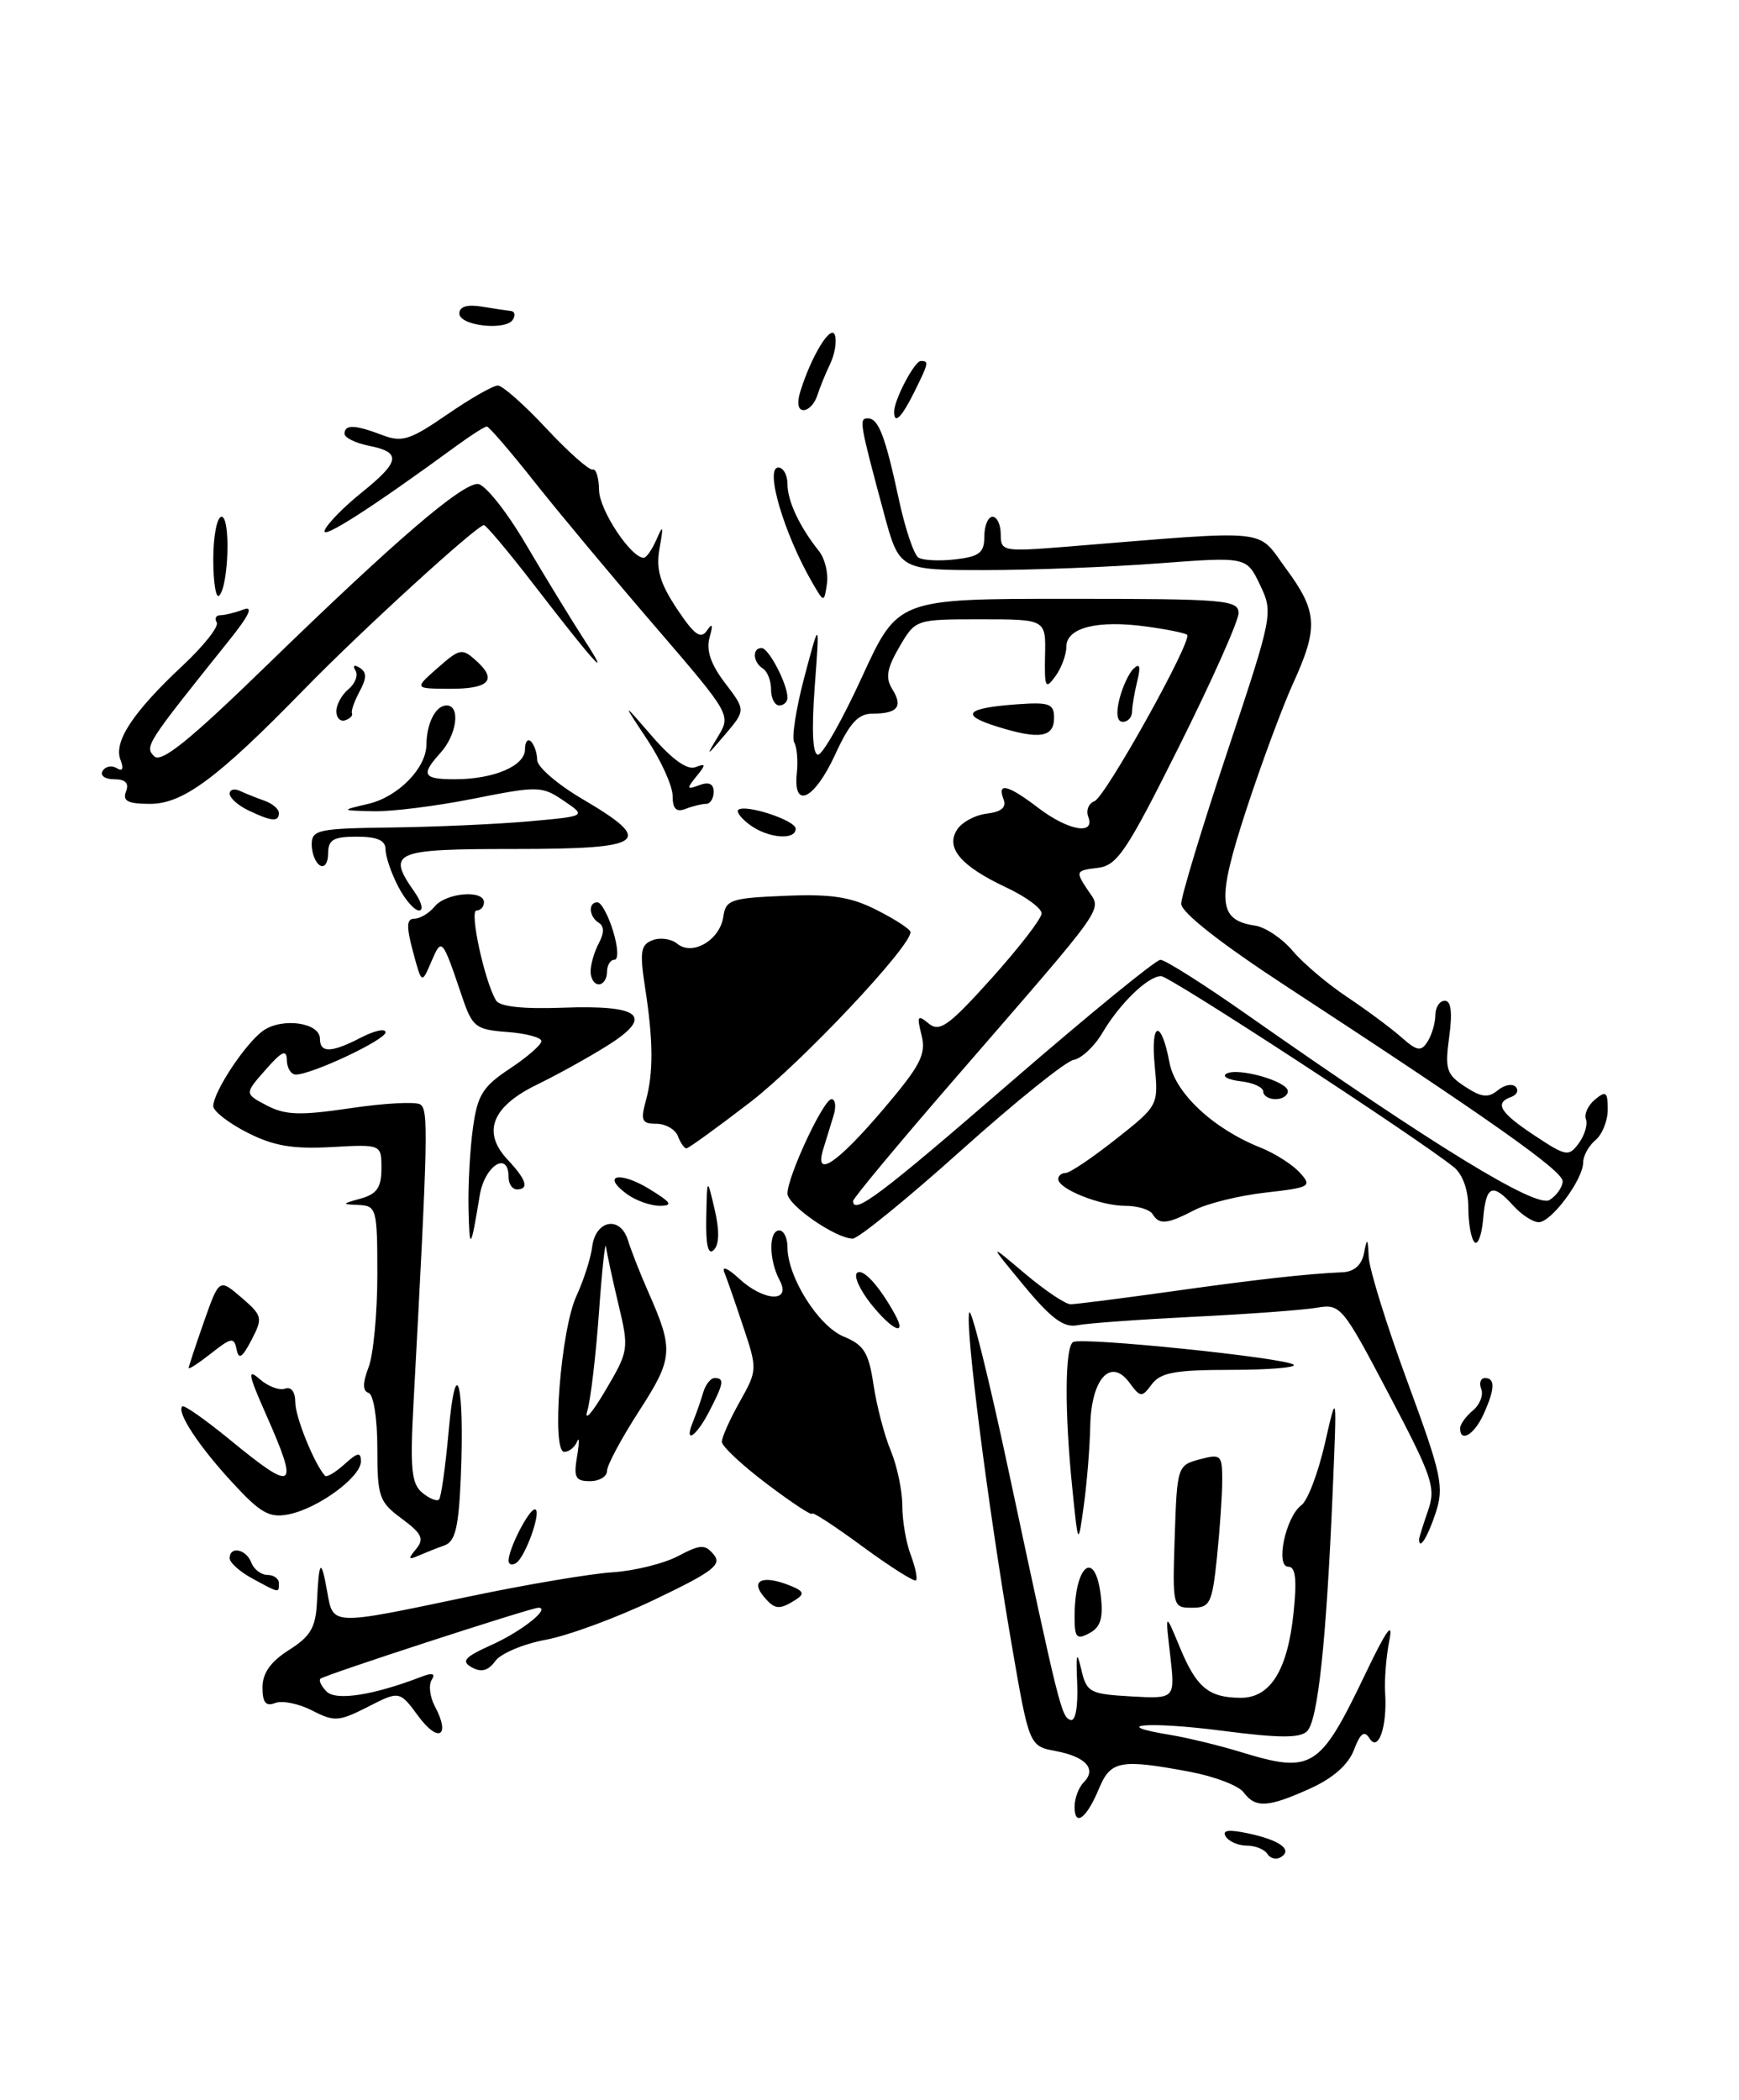 <?xml version="1.0" encoding="UTF-8" standalone="no"?>
<!DOCTYPE svg PUBLIC "-//W3C//DTD SVG 1.1//EN" "http://www.w3.org/Graphics/SVG/1.1/DTD/svg11.dtd" >
<svg xmlns="http://www.w3.org/2000/svg" xmlns:xlink="http://www.w3.org/1999/xlink" version="1.1" viewBox="0 0 212 256">
 <g >
 <path fill="currentColor"
d=" M 154.51 226.02 C 154.16 225.46 153.04 225.00 152.00 225.00 C 150.96 225.00 149.81 224.50 149.43 223.89 C 148.95 223.12 149.76 223.00 152.12 223.50 C 156.00 224.32 157.63 225.49 156.16 226.40 C 155.60 226.75 154.86 226.58 154.51 226.02 Z  M 131.00 220.26 C 131.00 219.24 131.50 217.90 132.11 217.29 C 133.73 215.67 132.39 214.16 128.69 213.47 C 125.46 212.86 125.46 212.86 123.28 200.18 C 120.42 183.51 117.63 161.61 118.16 160.02 C 118.39 159.33 120.53 167.93 122.92 179.13 C 129.15 208.32 129.39 209.31 130.51 209.68 C 131.11 209.87 131.43 208.08 131.32 205.25 C 131.16 201.54 131.27 201.16 131.81 203.50 C 132.47 206.32 132.83 206.52 137.89 206.81 C 143.27 207.11 143.27 207.11 142.66 201.81 C 142.04 196.50 142.04 196.50 143.83 200.82 C 145.86 205.73 147.34 206.96 151.23 206.98 C 154.87 207.01 156.98 203.61 157.70 196.58 C 158.12 192.54 157.94 191.00 157.06 191.00 C 155.45 191.00 156.74 184.91 158.64 183.51 C 159.41 182.96 160.69 179.57 161.51 176.00 C 162.99 169.50 162.99 169.50 162.46 182.00 C 161.69 200.11 160.66 209.74 159.35 211.05 C 158.49 211.91 155.93 211.90 149.03 211.00 C 140.09 209.84 134.96 210.24 142.65 211.50 C 144.77 211.85 148.61 212.78 151.19 213.57 C 159.99 216.26 160.88 215.70 166.50 203.96 C 169.03 198.68 169.87 197.52 169.37 200.00 C 168.99 201.93 168.76 204.80 168.86 206.38 C 169.13 210.48 168.03 213.67 166.95 211.92 C 166.33 210.92 165.84 211.28 165.06 213.33 C 164.38 215.12 162.52 216.77 159.76 218.02 C 154.60 220.36 153.06 220.46 151.61 218.51 C 151.00 217.69 148.08 216.57 145.11 216.01 C 136.60 214.41 135.40 214.63 133.99 218.02 C 132.47 221.69 131.00 222.79 131.00 220.26 Z  M 51.03 209.26 C 48.71 206.11 48.71 206.11 44.85 208.08 C 41.31 209.88 40.75 209.92 38.06 208.53 C 36.45 207.70 34.42 207.28 33.56 207.61 C 32.40 208.06 32.00 207.57 32.00 205.71 C 32.00 203.97 32.99 202.57 35.23 201.15 C 37.86 199.49 38.49 198.41 38.64 195.30 C 38.88 190.15 39.15 189.87 39.88 194.00 C 40.63 198.21 40.21 198.20 57.15 194.64 C 64.10 193.18 71.98 191.85 74.65 191.68 C 77.32 191.51 80.92 190.62 82.65 189.71 C 85.40 188.26 85.95 188.24 87.01 189.52 C 88.04 190.75 86.91 191.61 79.86 194.98 C 75.26 197.19 69.27 199.40 66.55 199.90 C 63.83 200.40 61.05 201.57 60.38 202.50 C 59.51 203.69 58.67 203.91 57.52 203.27 C 56.18 202.52 56.62 202.02 59.95 200.52 C 63.60 198.88 67.21 196.00 65.63 196.00 C 64.73 196.00 39.58 204.19 39.07 204.65 C 38.83 204.86 39.17 205.57 39.82 206.22 C 40.98 207.38 45.55 206.66 51.41 204.40 C 52.74 203.89 53.11 204.02 52.62 204.81 C 52.23 205.44 52.41 206.89 53.02 208.03 C 54.95 211.64 53.47 212.55 51.03 209.26 Z  M 131.00 197.12 C 131.00 190.75 133.52 188.74 134.20 194.57 C 134.51 197.27 134.17 198.37 132.81 199.10 C 131.25 199.93 131.00 199.66 131.00 197.12 Z  M 93.07 194.59 C 91.51 192.71 92.92 192.02 95.98 193.17 C 97.99 193.93 98.18 194.28 96.98 195.04 C 94.98 196.30 94.44 196.24 93.07 194.59 Z  M 143.21 187.32 C 143.49 178.79 143.55 178.63 146.25 177.91 C 148.84 177.22 149.00 177.36 149.00 180.44 C 149.00 182.24 148.71 186.47 148.36 189.85 C 147.77 195.49 147.52 196.00 145.32 196.00 C 142.95 196.00 142.93 195.89 143.21 187.32 Z  M 30.75 192.43 C 29.24 191.61 28.00 190.50 28.00 189.97 C 28.00 188.44 30.00 188.84 30.64 190.50 C 30.95 191.32 31.84 192.00 32.61 192.00 C 33.37 192.00 34.00 192.45 34.00 193.00 C 34.00 194.23 34.10 194.25 30.75 192.43 Z  M 105.14 188.53 C 101.76 186.04 99.00 184.24 99.00 184.53 C 99.00 184.83 96.53 183.20 93.50 180.91 C 90.47 178.63 88.00 176.31 88.00 175.77 C 88.00 175.22 88.98 173.02 90.18 170.89 C 92.33 167.06 92.34 166.92 90.61 161.75 C 89.65 158.86 88.61 155.86 88.29 155.08 C 87.98 154.30 88.77 154.64 90.05 155.83 C 93.11 158.68 96.52 158.84 95.04 156.07 C 93.72 153.60 93.70 150.00 95.00 150.00 C 95.55 150.00 96.00 150.92 96.00 152.04 C 96.00 155.67 99.76 161.66 102.85 162.94 C 105.33 163.96 105.91 164.90 106.49 168.83 C 106.88 171.40 107.82 175.02 108.60 176.87 C 109.37 178.73 110.00 181.73 110.00 183.56 C 110.00 185.38 110.46 188.09 111.03 189.57 C 111.59 191.06 111.88 192.45 111.67 192.66 C 111.46 192.87 108.52 191.01 105.14 188.53 Z  M 62.00 190.26 C 62.00 188.81 64.46 184.02 65.20 184.01 C 66.12 184.00 64.07 189.84 62.90 190.56 C 62.41 190.87 62.00 190.73 62.00 190.26 Z  M 50.73 188.84 C 51.74 187.61 51.44 186.96 48.98 185.14 C 46.21 183.10 46.00 182.48 46.00 176.55 C 46.00 172.93 45.54 170.01 44.94 169.81 C 44.19 169.56 44.19 168.64 44.94 166.66 C 45.52 165.13 46.00 160.07 46.00 155.43 C 46.00 147.38 45.90 147.00 43.75 146.90 C 41.61 146.81 41.63 146.77 44.00 146.11 C 45.95 145.56 46.50 144.75 46.50 142.45 C 46.50 139.50 46.50 139.50 40.39 139.84 C 35.66 140.10 33.34 139.70 30.14 138.07 C 27.86 136.91 26.00 135.46 26.00 134.85 C 26.00 133.11 29.95 127.15 32.10 125.64 C 34.42 124.02 39.00 124.67 39.00 126.62 C 39.00 128.40 40.39 128.37 44.05 126.47 C 45.67 125.64 47.00 125.35 47.00 125.85 C 47.00 126.77 38.01 131.00 36.06 131.00 C 35.48 131.00 34.99 130.21 34.97 129.25 C 34.94 127.88 34.39 128.13 32.37 130.42 C 29.80 133.34 29.80 133.34 32.53 134.77 C 34.78 135.95 36.59 136.01 42.72 135.10 C 46.82 134.49 50.65 134.28 51.23 134.64 C 52.25 135.27 52.18 138.29 50.41 171.08 C 49.98 179.03 50.16 180.89 51.47 181.97 C 52.34 182.69 53.26 183.07 53.52 182.81 C 53.78 182.55 54.31 178.77 54.70 174.42 C 55.58 164.60 56.65 168.66 56.18 180.01 C 55.92 186.21 55.51 187.93 54.18 188.40 C 53.25 188.73 51.83 189.30 51.00 189.66 C 49.77 190.20 49.72 190.05 50.73 188.84 Z  M 130.73 181.50 C 129.77 172.13 129.81 164.23 130.82 163.61 C 131.86 162.97 156.87 165.54 157.71 166.38 C 158.05 166.72 154.60 167.00 150.03 167.00 C 143.28 167.00 141.48 167.33 140.42 168.75 C 139.19 170.40 139.04 170.39 137.67 168.54 C 135.39 165.46 133.02 168.12 132.91 173.87 C 132.86 176.42 132.51 180.75 132.13 183.50 C 131.44 188.50 131.44 188.50 130.73 181.50 Z  M 173.00 187.65 C 173.00 187.46 173.49 185.90 174.08 184.19 C 175.07 181.35 174.66 180.13 169.33 170.00 C 163.64 159.18 163.43 158.93 160.50 159.43 C 158.85 159.71 152.10 160.21 145.50 160.53 C 138.90 160.86 132.53 161.32 131.34 161.56 C 129.69 161.89 128.15 160.75 124.84 156.75 C 120.50 151.50 120.50 151.50 124.93 155.25 C 127.37 157.31 129.88 159.00 130.51 159.00 C 131.14 159.00 136.56 158.31 142.57 157.47 C 153.16 155.98 159.19 155.30 163.68 155.10 C 165.10 155.03 166.01 154.22 166.29 152.75 C 166.66 150.83 166.75 150.90 166.86 153.26 C 166.94 154.77 169.06 161.62 171.59 168.47 C 175.77 179.84 176.07 181.24 175.01 184.47 C 174.04 187.41 173.00 189.06 173.00 187.65 Z  M 28.32 180.73 C 24.21 176.28 21.51 172.16 22.22 171.45 C 22.43 171.24 25.05 173.08 28.04 175.53 C 35.97 182.04 36.51 181.65 32.41 172.39 C 30.25 167.51 30.13 166.79 31.66 168.13 C 32.67 169.02 34.06 169.54 34.75 169.29 C 35.50 169.01 36.00 169.69 36.00 170.97 C 36.00 172.74 38.30 178.44 39.62 179.91 C 39.82 180.14 40.89 179.50 41.99 178.51 C 43.60 177.05 44.00 176.98 44.00 178.16 C 44.00 180.07 38.79 183.89 35.21 184.61 C 32.84 185.08 31.78 184.49 28.32 180.73 Z  M 70.35 177.54 C 70.63 175.87 70.63 175.06 70.35 175.75 C 70.07 176.44 69.36 177.00 68.79 177.00 C 67.20 177.00 68.36 162.13 70.27 158.00 C 71.16 156.07 72.02 153.38 72.19 152.01 C 72.60 148.73 75.60 148.16 76.55 151.19 C 76.94 152.46 78.06 155.30 79.03 157.50 C 82.15 164.56 82.08 165.57 77.90 172.03 C 75.76 175.35 74.00 178.63 74.00 179.32 C 74.00 180.01 73.06 180.57 71.92 180.57 C 70.15 180.57 69.91 180.11 70.35 177.54 Z  M 75.40 159.04 C 74.67 155.99 73.99 152.82 73.88 152.00 C 73.78 151.18 73.39 154.78 73.02 160.00 C 72.64 165.22 72.01 170.62 71.60 172.00 C 71.19 173.38 72.18 172.27 73.79 169.54 C 76.66 164.68 76.69 164.46 75.40 159.04 Z  M 84.51 173.25 C 84.90 172.29 85.45 170.71 85.73 169.75 C 86.01 168.79 86.63 168.00 87.12 168.00 C 88.34 168.00 88.23 168.65 86.47 172.05 C 84.84 175.22 83.31 176.15 84.51 173.25 Z  M 178.00 174.12 C 178.00 173.64 178.70 172.67 179.55 171.96 C 180.40 171.26 180.86 170.08 180.58 169.34 C 180.29 168.60 180.50 168.00 181.03 168.00 C 182.31 168.00 182.25 169.35 180.84 172.45 C 179.72 174.91 178.00 175.92 178.00 174.12 Z  M 23.00 166.78 C 23.00 166.59 23.84 164.05 24.86 161.14 C 26.72 155.86 26.72 155.86 29.43 158.18 C 32.00 160.40 32.06 160.66 30.66 163.36 C 29.53 165.53 29.10 165.80 28.84 164.50 C 28.54 162.99 28.21 163.04 25.75 164.98 C 24.24 166.17 23.00 166.98 23.00 166.78 Z  M 106.13 158.90 C 104.83 157.25 104.08 155.59 104.46 155.20 C 105.15 154.52 107.17 156.72 109.11 160.25 C 110.64 163.04 108.72 162.17 106.13 158.90 Z  M 86.10 148.45 C 86.20 143.50 86.20 143.50 87.12 147.43 C 87.72 150.00 87.69 151.71 87.02 152.38 C 86.33 153.07 86.03 151.82 86.10 148.45 Z  M 57.12 147.39 C 57.05 144.58 57.29 140.15 57.65 137.56 C 58.20 133.50 58.84 132.47 62.15 130.28 C 64.27 128.88 66.00 127.37 66.00 126.92 C 66.00 126.48 64.13 125.98 61.84 125.81 C 57.98 125.52 57.59 125.22 56.33 121.50 C 53.89 114.30 53.86 114.27 52.58 117.24 C 51.41 119.98 51.41 119.98 50.34 115.99 C 49.52 112.91 49.56 112.00 50.52 112.00 C 51.20 112.00 52.32 111.33 53.00 110.50 C 54.39 108.83 59.00 108.44 59.00 110.00 C 59.00 110.55 58.59 111.00 58.09 111.00 C 57.19 111.00 59.10 119.73 60.48 121.98 C 60.95 122.72 63.81 123.03 68.59 122.85 C 78.12 122.50 79.77 123.86 74.11 127.43 C 71.85 128.86 67.95 131.02 65.46 132.23 C 59.96 134.90 58.74 138.03 61.88 141.37 C 64.19 143.83 64.55 145.00 63.00 145.00 C 62.45 145.00 62.00 144.32 62.00 143.50 C 62.00 140.23 59.07 142.10 58.48 145.75 C 57.39 152.40 57.23 152.59 57.12 147.39 Z  M 179.75 151.43 C 179.34 151.01 179.00 149.10 179.00 147.19 C 179.00 145.09 178.31 143.16 177.25 142.30 C 172.95 138.81 142.61 119.00 141.55 119.00 C 139.95 119.00 136.52 122.31 134.39 125.92 C 133.42 127.57 131.84 129.04 130.89 129.21 C 129.93 129.37 123.76 134.34 117.17 140.25 C 110.58 146.16 104.63 151.00 103.96 151.00 C 101.90 151.00 96.00 146.92 96.00 145.50 C 96.00 143.42 100.39 134.00 101.37 134.00 C 101.84 134.00 101.96 134.90 101.62 136.00 C 101.28 137.10 100.71 138.96 100.35 140.13 C 99.24 143.75 102.06 141.85 107.76 135.14 C 112.22 129.89 112.92 128.53 112.35 126.22 C 111.75 123.84 111.86 123.66 113.22 124.78 C 114.55 125.87 115.66 125.07 120.87 119.28 C 124.22 115.55 126.97 111.99 126.98 111.36 C 126.99 110.73 125.06 109.31 122.69 108.20 C 117.15 105.59 115.26 103.40 116.66 101.17 C 117.23 100.25 118.87 99.36 120.30 99.19 C 122.08 98.98 122.72 98.43 122.34 97.44 C 121.53 95.33 122.88 95.67 126.59 98.50 C 130.21 101.26 133.54 101.86 132.67 99.58 C 132.37 98.80 132.71 97.94 133.43 97.67 C 134.77 97.15 145.40 78.06 144.72 77.39 C 144.51 77.18 142.27 76.72 139.74 76.38 C 133.80 75.56 130.00 76.52 130.00 78.83 C 130.00 79.81 129.39 81.45 128.65 82.46 C 127.45 84.10 127.32 83.83 127.40 79.90 C 127.50 75.50 127.50 75.50 119.56 75.50 C 111.61 75.50 111.61 75.50 109.64 78.87 C 108.11 81.50 107.92 82.64 108.78 84.02 C 110.11 86.15 109.43 87.00 106.38 87.00 C 104.62 87.00 103.58 88.13 101.81 92.00 C 99.28 97.49 96.66 98.76 97.14 94.25 C 97.30 92.74 97.15 91.05 96.82 90.50 C 96.49 89.95 97.05 86.35 98.07 82.50 C 99.93 75.50 99.93 75.50 99.32 83.75 C 98.93 89.07 99.07 92.00 99.73 92.00 C 100.29 92.00 102.71 87.72 105.10 82.50 C 109.46 73.00 109.46 73.00 130.23 73.00 C 149.35 73.00 151.00 73.14 150.99 74.75 C 150.99 75.71 147.72 83.03 143.74 91.00 C 137.29 103.91 136.20 105.53 133.77 105.81 C 131.16 106.12 131.10 106.23 132.56 108.44 C 134.33 111.15 135.52 109.44 116.27 131.66 C 109.52 139.45 104.00 146.09 104.00 146.41 C 104.00 148.19 107.42 145.61 123.13 132.00 C 132.66 123.75 140.91 117.00 141.47 117.01 C 142.04 117.01 146.78 120.01 152.00 123.68 C 174.93 139.76 187.27 147.32 188.91 146.29 C 189.78 145.73 190.50 144.70 190.50 144.00 C 190.50 142.73 181.59 136.44 156.72 120.18 C 148.77 114.98 144.00 111.23 144.00 110.18 C 144.00 109.26 146.53 100.91 149.63 91.62 C 155.19 74.94 155.23 74.71 153.61 71.31 C 151.97 67.87 151.97 67.87 141.23 68.68 C 135.33 69.13 125.80 69.50 120.07 69.50 C 109.63 69.50 109.63 69.50 107.74 62.50 C 104.80 51.59 104.70 51.00 105.78 51.00 C 107.10 51.00 107.91 53.12 109.59 60.93 C 110.35 64.47 111.42 67.64 111.97 67.98 C 112.52 68.32 114.55 68.42 116.49 68.19 C 119.41 67.85 120.00 67.38 120.00 65.39 C 120.00 64.08 120.45 63.00 121.00 63.00 C 121.55 63.00 122.00 63.97 122.00 65.15 C 122.00 67.22 122.28 67.27 130.00 66.65 C 155.37 64.59 153.13 64.37 156.75 69.29 C 160.63 74.54 160.75 76.49 157.64 83.31 C 156.34 86.17 153.76 93.13 151.91 98.78 C 148.30 109.85 148.47 112.17 152.99 112.84 C 154.25 113.02 156.31 114.41 157.58 115.91 C 158.84 117.41 161.82 119.94 164.19 121.52 C 166.56 123.10 169.54 125.31 170.80 126.42 C 172.77 128.16 173.24 128.23 174.04 126.97 C 174.55 126.16 174.98 124.71 174.98 123.75 C 174.99 122.79 175.51 122.00 176.14 122.00 C 176.90 122.00 177.08 123.43 176.67 126.41 C 176.13 130.35 176.33 130.99 178.60 132.47 C 180.61 133.79 181.43 133.88 182.59 132.92 C 183.39 132.26 184.37 132.07 184.77 132.49 C 185.17 132.92 184.94 133.47 184.25 133.72 C 182.14 134.47 182.83 135.62 187.09 138.44 C 190.94 140.99 191.25 141.04 192.48 139.36 C 193.19 138.38 193.58 137.07 193.34 136.45 C 193.10 135.83 193.60 134.74 194.45 134.04 C 195.78 132.94 196.00 133.11 196.00 135.26 C 196.00 136.63 195.32 138.32 194.50 139.00 C 193.68 139.68 193.00 140.91 193.00 141.72 C 193.00 143.79 189.12 149.00 187.59 149.00 C 186.88 149.00 185.50 148.10 184.50 147.00 C 181.93 144.16 181.16 144.49 180.81 148.59 C 180.64 150.57 180.16 151.85 179.75 151.43 Z  M 140.50 148.00 C 140.16 147.45 138.65 147.00 137.14 147.00 C 134.15 147.00 129.02 144.95 129.01 143.75 C 129.00 143.34 129.41 143.00 129.91 143.00 C 130.41 143.00 133.16 141.15 136.03 138.88 C 141.22 134.78 141.23 134.76 140.77 129.92 C 140.24 124.47 141.57 124.19 142.57 129.54 C 143.27 133.28 147.91 137.61 153.68 139.91 C 155.43 140.61 157.58 141.98 158.46 142.96 C 159.98 144.63 159.75 144.77 154.27 145.39 C 151.07 145.75 147.18 146.71 145.62 147.52 C 142.26 149.26 141.33 149.35 140.50 148.00 Z  M 76.44 145.58 C 73.26 143.26 75.50 142.72 79.14 144.94 C 81.84 146.59 82.10 146.99 80.44 147.00 C 79.31 147.00 77.51 146.36 76.44 145.58 Z  M 82.64 138.50 C 82.32 137.68 81.14 137.00 80.01 137.00 C 78.26 137.00 78.07 136.60 78.72 134.25 C 79.67 130.79 79.65 126.91 78.64 120.39 C 77.97 116.04 78.10 115.17 79.55 114.62 C 80.49 114.26 81.84 114.45 82.56 115.05 C 84.41 116.58 87.77 114.61 88.18 111.75 C 88.47 109.69 89.10 109.48 95.71 109.21 C 101.42 108.97 103.75 109.34 106.96 110.98 C 109.18 112.11 111.00 113.30 111.00 113.63 C 111.00 115.45 97.71 129.55 91.47 134.36 C 87.44 137.46 83.93 140.00 83.68 140.00 C 83.42 140.00 82.95 139.32 82.64 138.50 Z  M 154.00 133.07 C 154.00 132.55 152.76 131.99 151.25 131.82 C 149.74 131.64 148.95 131.23 149.50 130.90 C 150.86 130.08 157.00 131.82 157.00 133.03 C 157.00 133.56 156.32 134.00 155.50 134.00 C 154.68 134.00 154.00 133.58 154.00 133.07 Z  M 72.00 118.43 C 72.00 117.57 72.45 116.03 73.00 114.99 C 73.67 113.74 73.67 112.92 73.00 112.50 C 71.79 111.75 71.67 110.00 72.83 110.00 C 73.29 110.00 74.15 111.58 74.74 113.50 C 75.34 115.47 75.42 117.00 74.91 117.00 C 74.41 117.00 74.00 117.67 74.00 118.50 C 74.00 119.33 73.55 120.00 73.00 120.00 C 72.45 120.00 72.00 119.30 72.00 118.43 Z  M 48.53 108.05 C 47.69 106.43 47.00 104.40 47.00 103.55 C 47.00 102.45 45.99 102.00 43.50 102.00 C 40.63 102.00 40.00 102.37 40.00 104.06 C 40.00 105.19 39.55 105.84 39.00 105.50 C 38.45 105.16 38.00 104.01 38.00 102.94 C 38.00 101.16 38.81 100.99 47.75 100.88 C 53.11 100.81 60.65 100.47 64.50 100.13 C 71.50 99.50 71.50 99.50 68.72 97.62 C 66.06 95.81 65.61 95.80 57.72 97.37 C 53.20 98.27 47.70 98.96 45.50 98.90 C 41.50 98.80 41.50 98.80 44.93 97.99 C 48.52 97.14 51.94 93.67 51.98 90.83 C 52.01 88.16 53.11 86.00 54.44 86.00 C 56.17 86.00 55.70 89.57 53.69 91.79 C 51.27 94.46 51.56 95.00 55.43 95.00 C 60.18 95.00 64.00 93.38 64.00 91.36 C 64.00 90.43 64.33 90.00 64.74 90.40 C 65.14 90.81 65.48 91.82 65.49 92.66 C 65.49 93.49 67.97 95.63 71.00 97.41 C 79.90 102.64 78.74 103.50 62.75 103.50 C 47.88 103.50 47.10 103.84 50.56 108.78 C 51.41 110.00 51.65 111.00 51.08 111.00 C 50.52 111.00 49.36 109.67 48.53 108.05 Z  M 91.44 100.58 C 90.38 99.80 89.73 98.97 90.00 98.73 C 90.86 97.99 97.00 100.01 97.00 101.03 C 97.00 102.47 93.66 102.20 91.44 100.58 Z  M 30.25 98.78 C 29.01 98.18 28.00 97.28 28.00 96.76 C 28.00 96.25 28.56 96.10 29.25 96.42 C 29.94 96.74 31.29 97.28 32.25 97.62 C 33.21 97.96 34.00 98.63 34.00 99.12 C 34.00 100.23 33.09 100.15 30.25 98.78 Z  M 82.00 97.04 C 82.00 95.84 80.61 92.75 78.91 90.18 C 75.81 85.50 75.81 85.50 79.54 89.81 C 81.94 92.58 83.80 93.91 84.77 93.53 C 86.08 93.03 86.09 93.19 84.89 94.66 C 83.67 96.17 83.71 96.30 85.25 95.72 C 86.42 95.28 87.00 95.55 87.00 96.53 C 87.00 97.34 86.59 98.00 86.08 98.00 C 85.58 98.00 84.45 98.27 83.58 98.61 C 82.44 99.05 82.00 98.61 82.00 97.04 Z  M 15.36 96.50 C 15.76 95.47 15.30 95.00 13.91 95.00 C 12.79 95.00 12.16 94.54 12.51 93.98 C 12.86 93.42 13.63 93.27 14.24 93.65 C 14.95 94.09 15.11 93.73 14.68 92.61 C 13.84 90.41 16.21 86.82 22.21 81.20 C 24.83 78.76 26.72 76.36 26.42 75.88 C 26.13 75.40 26.32 75.00 26.86 75.00 C 27.40 75.00 28.66 74.69 29.67 74.31 C 30.93 73.84 30.40 74.99 27.94 78.06 C 17.81 90.70 17.61 91.01 18.79 92.19 C 19.66 93.06 23.07 90.31 32.72 80.92 C 48.21 65.87 56.21 59.00 58.24 59.00 C 59.08 59.00 61.70 62.26 64.05 66.25 C 66.40 70.24 69.63 75.53 71.23 78.00 C 74.65 83.27 72.65 81.09 65.00 71.17 C 61.98 67.25 59.27 64.04 59.00 64.02 C 58.17 63.99 44.01 76.92 37.00 84.12 C 26.52 94.87 22.31 98.00 18.30 98.00 C 15.59 98.00 14.92 97.66 15.36 96.50 Z  M 87.51 89.82 C 89.13 87.15 89.13 87.15 79.82 76.32 C 74.69 70.37 68.10 62.46 65.16 58.75 C 62.23 55.04 59.61 52.00 59.35 52.00 C 59.08 52.00 57.43 53.05 55.68 54.33 C 45.31 61.92 39.10 65.90 39.58 64.66 C 39.88 63.87 41.90 61.81 44.06 60.07 C 48.79 56.27 48.97 55.14 45.00 54.35 C 43.35 54.02 42.00 53.36 42.00 52.88 C 42.00 51.72 43.27 51.77 46.61 53.04 C 49.01 53.96 50.00 53.64 54.50 50.54 C 57.33 48.59 60.11 47.00 60.69 47.00 C 61.26 47.00 63.93 49.36 66.61 52.24 C 69.30 55.12 71.84 57.37 72.25 57.24 C 72.66 57.11 73.01 58.24 73.03 59.75 C 73.06 62.17 76.91 68.00 78.48 68.00 C 78.80 68.00 79.50 66.99 80.04 65.75 C 80.84 63.90 80.90 64.09 80.41 66.81 C 79.95 69.38 80.42 71.03 82.51 74.20 C 84.62 77.38 85.42 77.97 86.17 76.89 C 86.86 75.89 86.95 76.13 86.50 77.73 C 86.07 79.28 86.65 80.99 88.39 83.27 C 90.91 86.58 90.91 86.58 88.40 89.54 C 86.08 92.28 86.01 92.30 87.51 89.82 Z  M 121.56 88.58 C 116.97 87.15 117.71 86.32 124.00 85.86 C 127.92 85.58 128.50 85.79 128.50 87.51 C 128.50 89.91 126.71 90.19 121.56 88.58 Z  M 41.00 86.71 C 41.00 85.90 41.67 84.69 42.49 84.01 C 43.31 83.33 43.69 82.30 43.33 81.73 C 42.96 81.13 43.18 80.99 43.85 81.41 C 44.72 81.95 44.72 82.66 43.83 84.31 C 43.19 85.51 42.77 86.71 42.91 86.97 C 43.04 87.24 42.67 87.61 42.08 87.81 C 41.48 88.01 41.00 87.51 41.00 86.71 Z  M 136.46 85.25 C 136.84 83.74 137.62 82.05 138.21 81.50 C 138.95 80.80 139.08 81.25 138.65 83.00 C 138.31 84.38 138.02 86.06 138.01 86.75 C 138.01 87.44 137.50 88.00 136.89 88.00 C 136.18 88.00 136.03 87.00 136.46 85.25 Z  M 94.00 84.06 C 94.00 82.99 93.55 81.84 93.00 81.50 C 91.79 80.75 91.67 79.00 92.84 79.00 C 93.71 79.00 96.00 83.38 96.00 85.05 C 96.00 85.57 95.55 86.00 95.00 86.00 C 94.45 86.00 94.00 85.13 94.00 84.06 Z  M 53.36 81.42 C 56.07 79.04 56.33 78.99 58.09 80.58 C 60.68 82.93 59.60 84.01 54.69 83.97 C 50.50 83.94 50.50 83.94 53.36 81.42 Z  M 26.00 68.17 C 26.00 65.33 26.46 63.00 27.01 63.00 C 28.13 63.00 27.88 71.45 26.72 72.61 C 26.32 73.01 26.00 71.01 26.00 68.17 Z  M 99.01 71.00 C 95.58 65.08 93.20 57.00 94.88 57.00 C 95.50 57.00 96.00 57.91 96.00 59.01 C 96.00 61.08 97.47 64.21 99.83 67.17 C 100.56 68.08 101.00 69.88 100.81 71.17 C 100.46 73.50 100.46 73.50 99.01 71.00 Z  M 109.00 50.20 C 109.00 48.75 111.48 44.02 112.25 44.01 C 113.28 44.00 113.22 44.24 111.43 47.85 C 109.89 50.94 109.00 51.79 109.00 50.20 Z  M 97.56 47.75 C 98.90 43.41 101.31 39.46 101.78 40.85 C 102.03 41.59 101.77 43.17 101.21 44.35 C 100.64 45.53 99.93 47.29 99.62 48.25 C 99.31 49.21 98.57 50.00 97.96 50.00 C 97.29 50.00 97.13 49.14 97.56 47.75 Z  M 56.00 38.22 C 56.00 37.37 56.94 37.09 58.75 37.38 C 60.26 37.63 61.86 37.87 62.31 37.92 C 62.75 37.96 62.85 38.43 62.53 38.96 C 61.66 40.36 56.00 39.72 56.00 38.22 Z "/>
</g>
</svg>